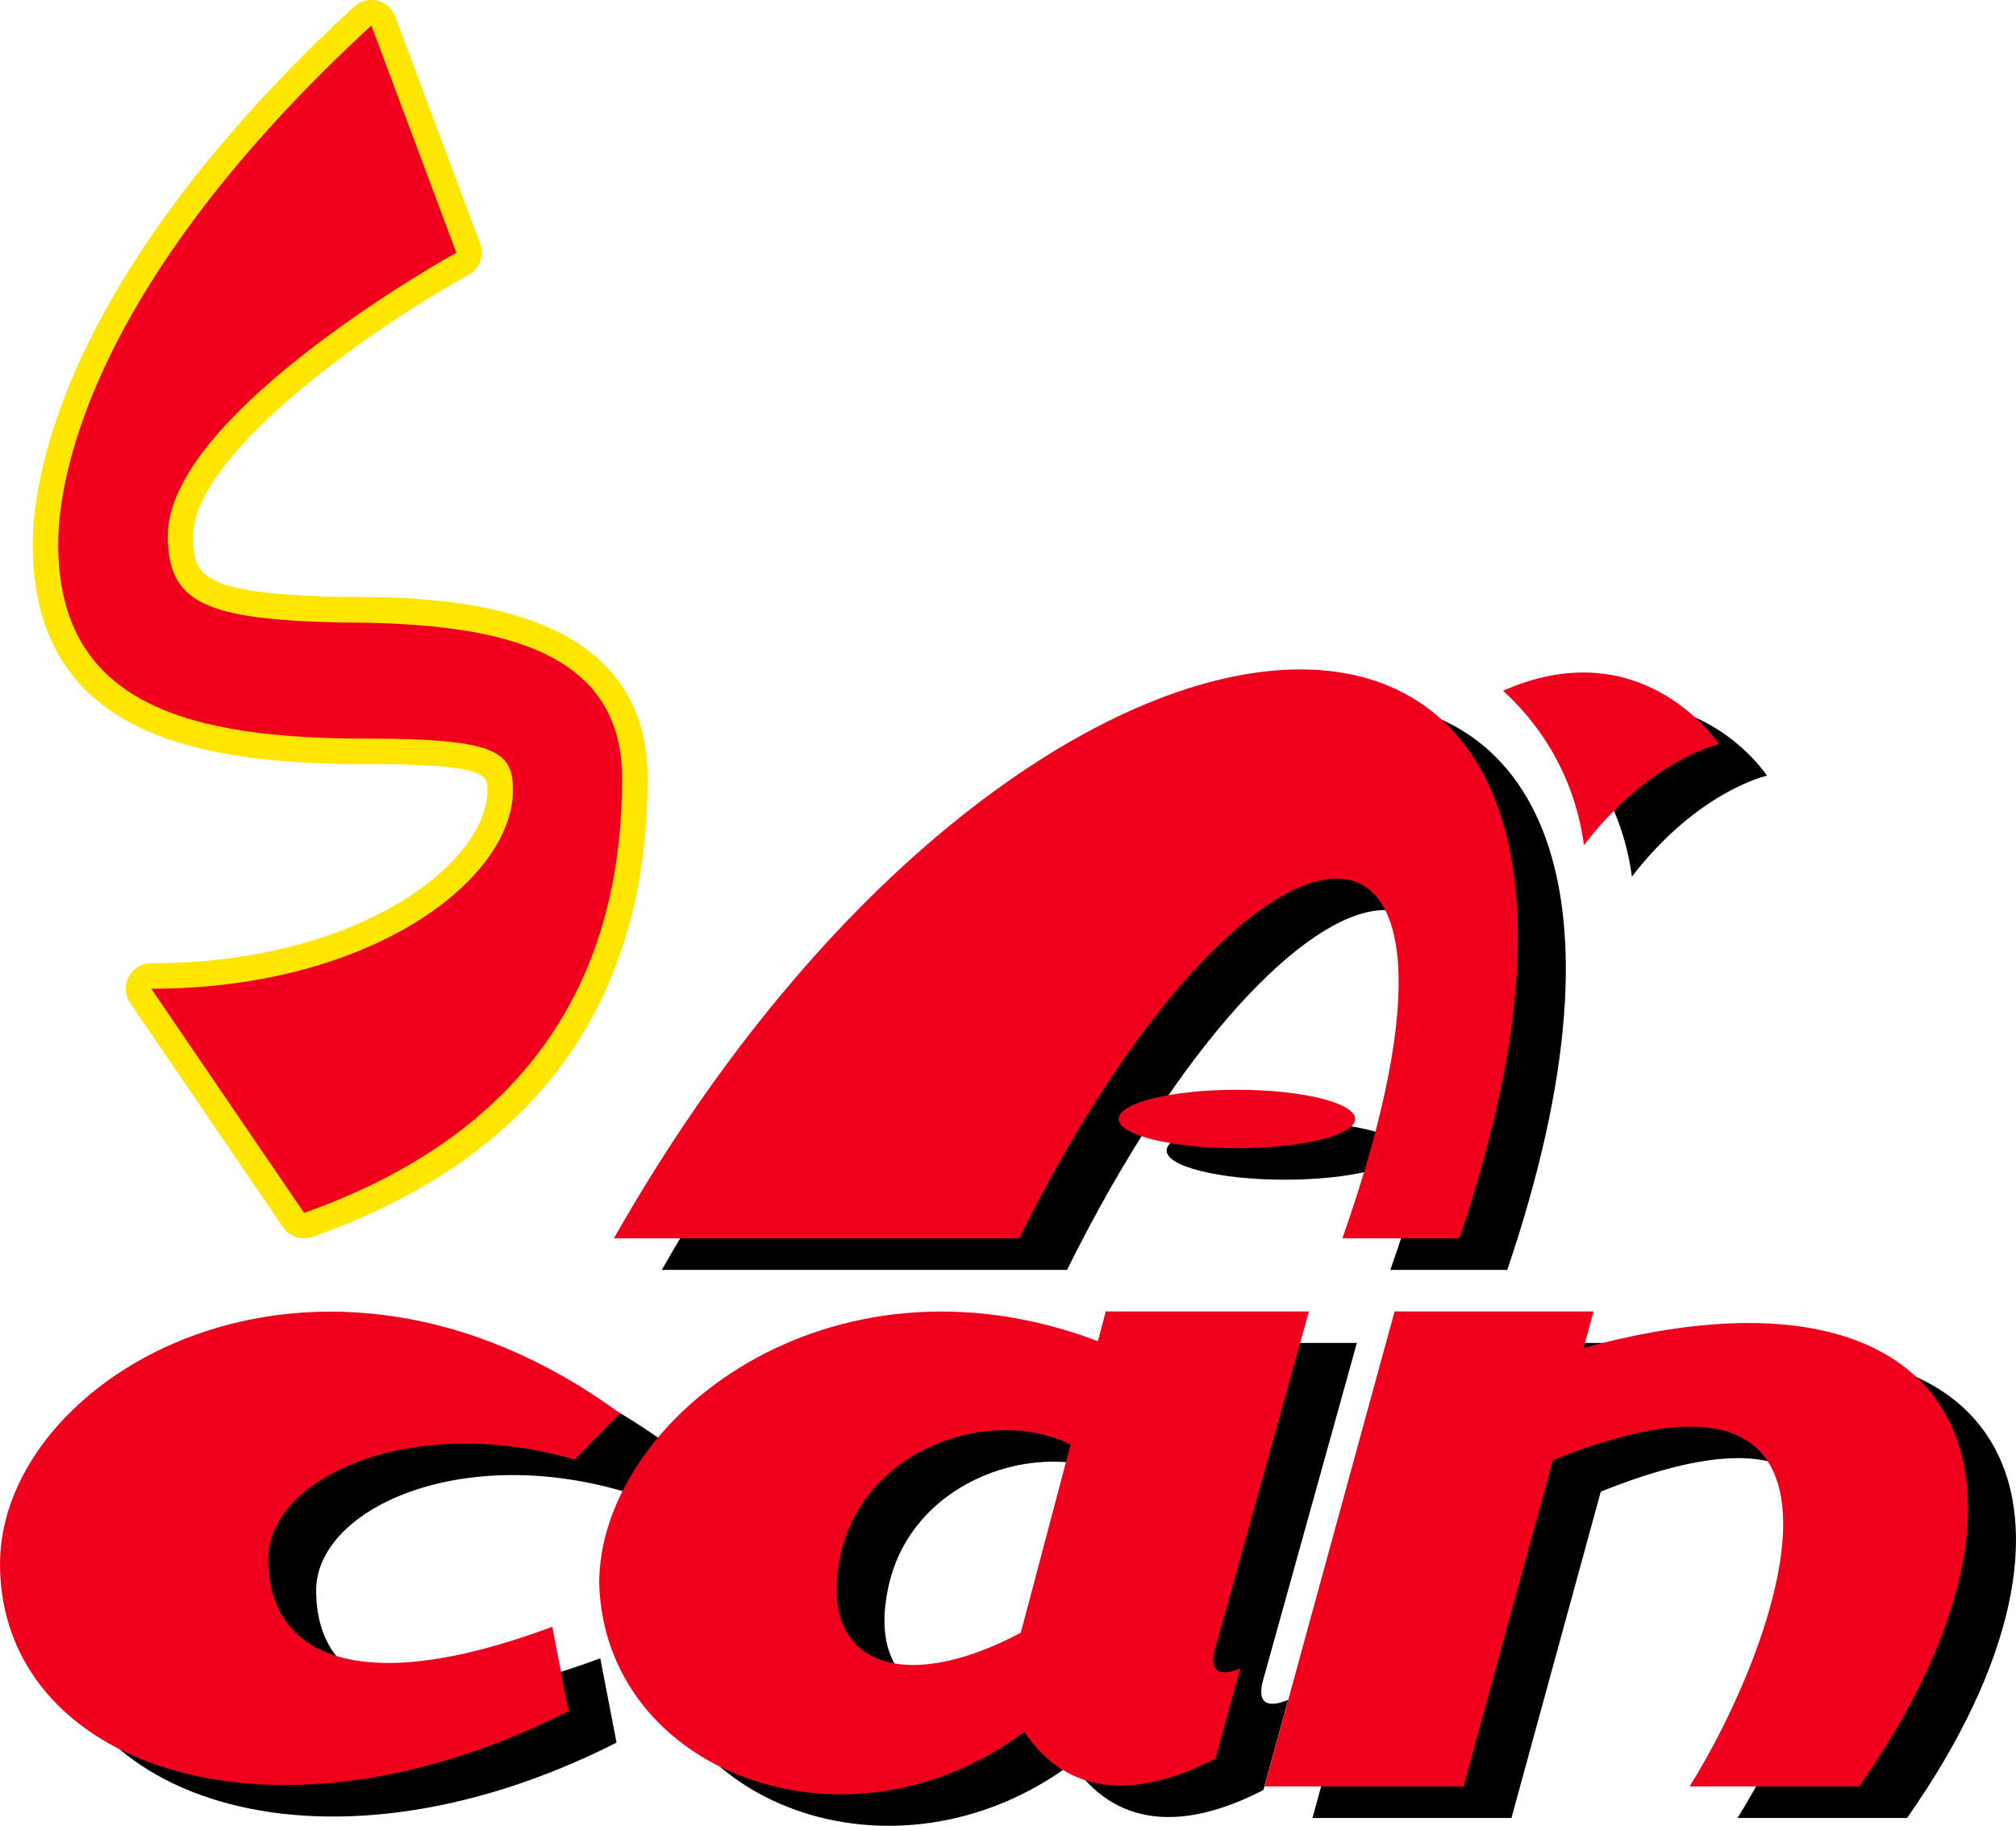 <svg id="Layer_1" data-name="Layer 1" xmlns="http://www.w3.org/2000/svg" viewBox="0 0 162.75 147.437"><title>funtechsuperacan</title><path d="M53.935,116.678C29.414,98.72,3.872,113.6,3.872,128.845c0,16.208,21.709,24.125,45.9,11.875l-1.312-6.812c-15.875,5.937-22.938,2.187-22.938-5.48,0-6.5,11.438-11.875,24.729-8.02Z"/><path d="M50.063,114.134C25.542,96.176,0,111.051,0,126.3c0,16.208,21.708,24.125,45.9,11.875l-1.313-6.813c-15.875,5.938-22.937,2.188-22.937-5.479,0-6.5,11.437-11.875,24.729-8.021Z" fill="#f1001d"/><path d="M101.956,135.72l7.583-27.276h-16.4l-.635,2.4c-21.743-8.241-40.26,6.405-40.26,19.564.452,15.334,20.038,22.651,34.317,11.982,2.027,3.041,6.407,6.8,15.432,2.161l2-7.291C102.747,137.8,101.372,137.887,101.956,135.72Zm-15.675-1.333c-9.612,5.12-16.488,2.525-14.549-6.3,1.908-8.682,12.206-12.055,18.567-8.891Z"/><path d="M98.083,133.176l7.584-27.276h-16.4l-.635,2.4c-21.743-8.241-40.26,6.4-40.26,19.563.451,15.335,20.037,22.652,34.317,11.983,2.027,3.041,6.406,6.8,15.432,2.161l2-7.292C98.875,135.259,97.5,135.342,98.083,133.176Zm-15.674-1.333c-9.613,5.119-16.489,2.525-14.549-6.3,1.908-8.681,12.206-12.054,18.567-8.891Z" fill="#f1001d"/><path d="M131.712,111.391l.806-2.947H116.456l-10.5,38.359h16.062l7.214-26.353c27.881-11.189,18.015,15.253,11.036,26.353h13.688C171.308,122.1,162.513,102.977,131.712,111.391Z"/><path d="M127.839,108.847l.807-2.947H112.583l-10.5,38.359h16.063l7.214-26.353c27.88-11.19,18.015,15.253,11.036,26.353h13.687C167.436,119.552,158.64,100.433,127.839,108.847Z" fill="#f1001d"/><path d="M53.43,102.544c33.875-59.687,89.562-62.812,68.25,0h-9.438c14.167-40.312-7.687-37.125-26.1,0Z"/><ellipse cx="103.727" cy="92.904" rx="9.547" ry="2.359"/><path d="M49.558,100c33.875-59.687,89.562-62.812,68.25,0H108.37c14.166-40.312-7.687-37.125-26.1,0Z" fill="#f1001d"/><ellipse cx="99.854" cy="90.359" rx="9.547" ry="2.359" fill="#f1001d"/><path d="M125.211,58.325c11.313-5,17.438,4.313,17.438,4.313s-5.57,1.22-10.907,8.156A20.387,20.387,0,0,0,125.211,58.325Z"/><path d="M121.339,55.781c11.312-5,17.437,4.313,17.437,4.313s-5.569,1.219-10.906,8.156A20.393,20.393,0,0,0,121.339,55.781Z" fill="#f1001d"/><path d="M29.979,0a2.059,2.059,0,0,0-1.395.545C4.511,22.742,2.64,39.362,2.64,43.927c0,15.664,13.7,17.776,27.1,17.776,9.612,0,9.612.921,9.612,2.087,0,5.843-10.326,13.994-27.141,13.994A2.058,2.058,0,0,0,10.512,81L22.848,99.1a2.059,2.059,0,0,0,2.388.781C43.181,93.52,52.28,81.057,52.28,62.837,52.28,48.2,34.885,48.2,27.457,48.2,16.085,47.929,15.6,46.49,15.6,43.26c0-6.386,13.636-16.309,22.231-21.063a2.059,2.059,0,0,0,.931-2.522L31.906,1.337A2.057,2.057,0,0,0,29.979,0Z" fill="#ffe600"/><path d="M29.979,2.058C7.663,22.635,4.7,38.139,4.7,43.927,4.7,57,15.356,59.646,29.741,59.646c10.36,0,11.67,1.071,11.67,4.144,0,7.287-11.527,16.052-29.2,16.052l12.337,18.1c21.768-7.716,25.674-23.387,25.674-35.1,0-10.765-10.694-12.575-22.766-12.575-10.863-.262-13.911-1.548-13.911-7,0-9.979,23.292-22.864,23.292-22.864Z" fill="#f1001d"/></svg>